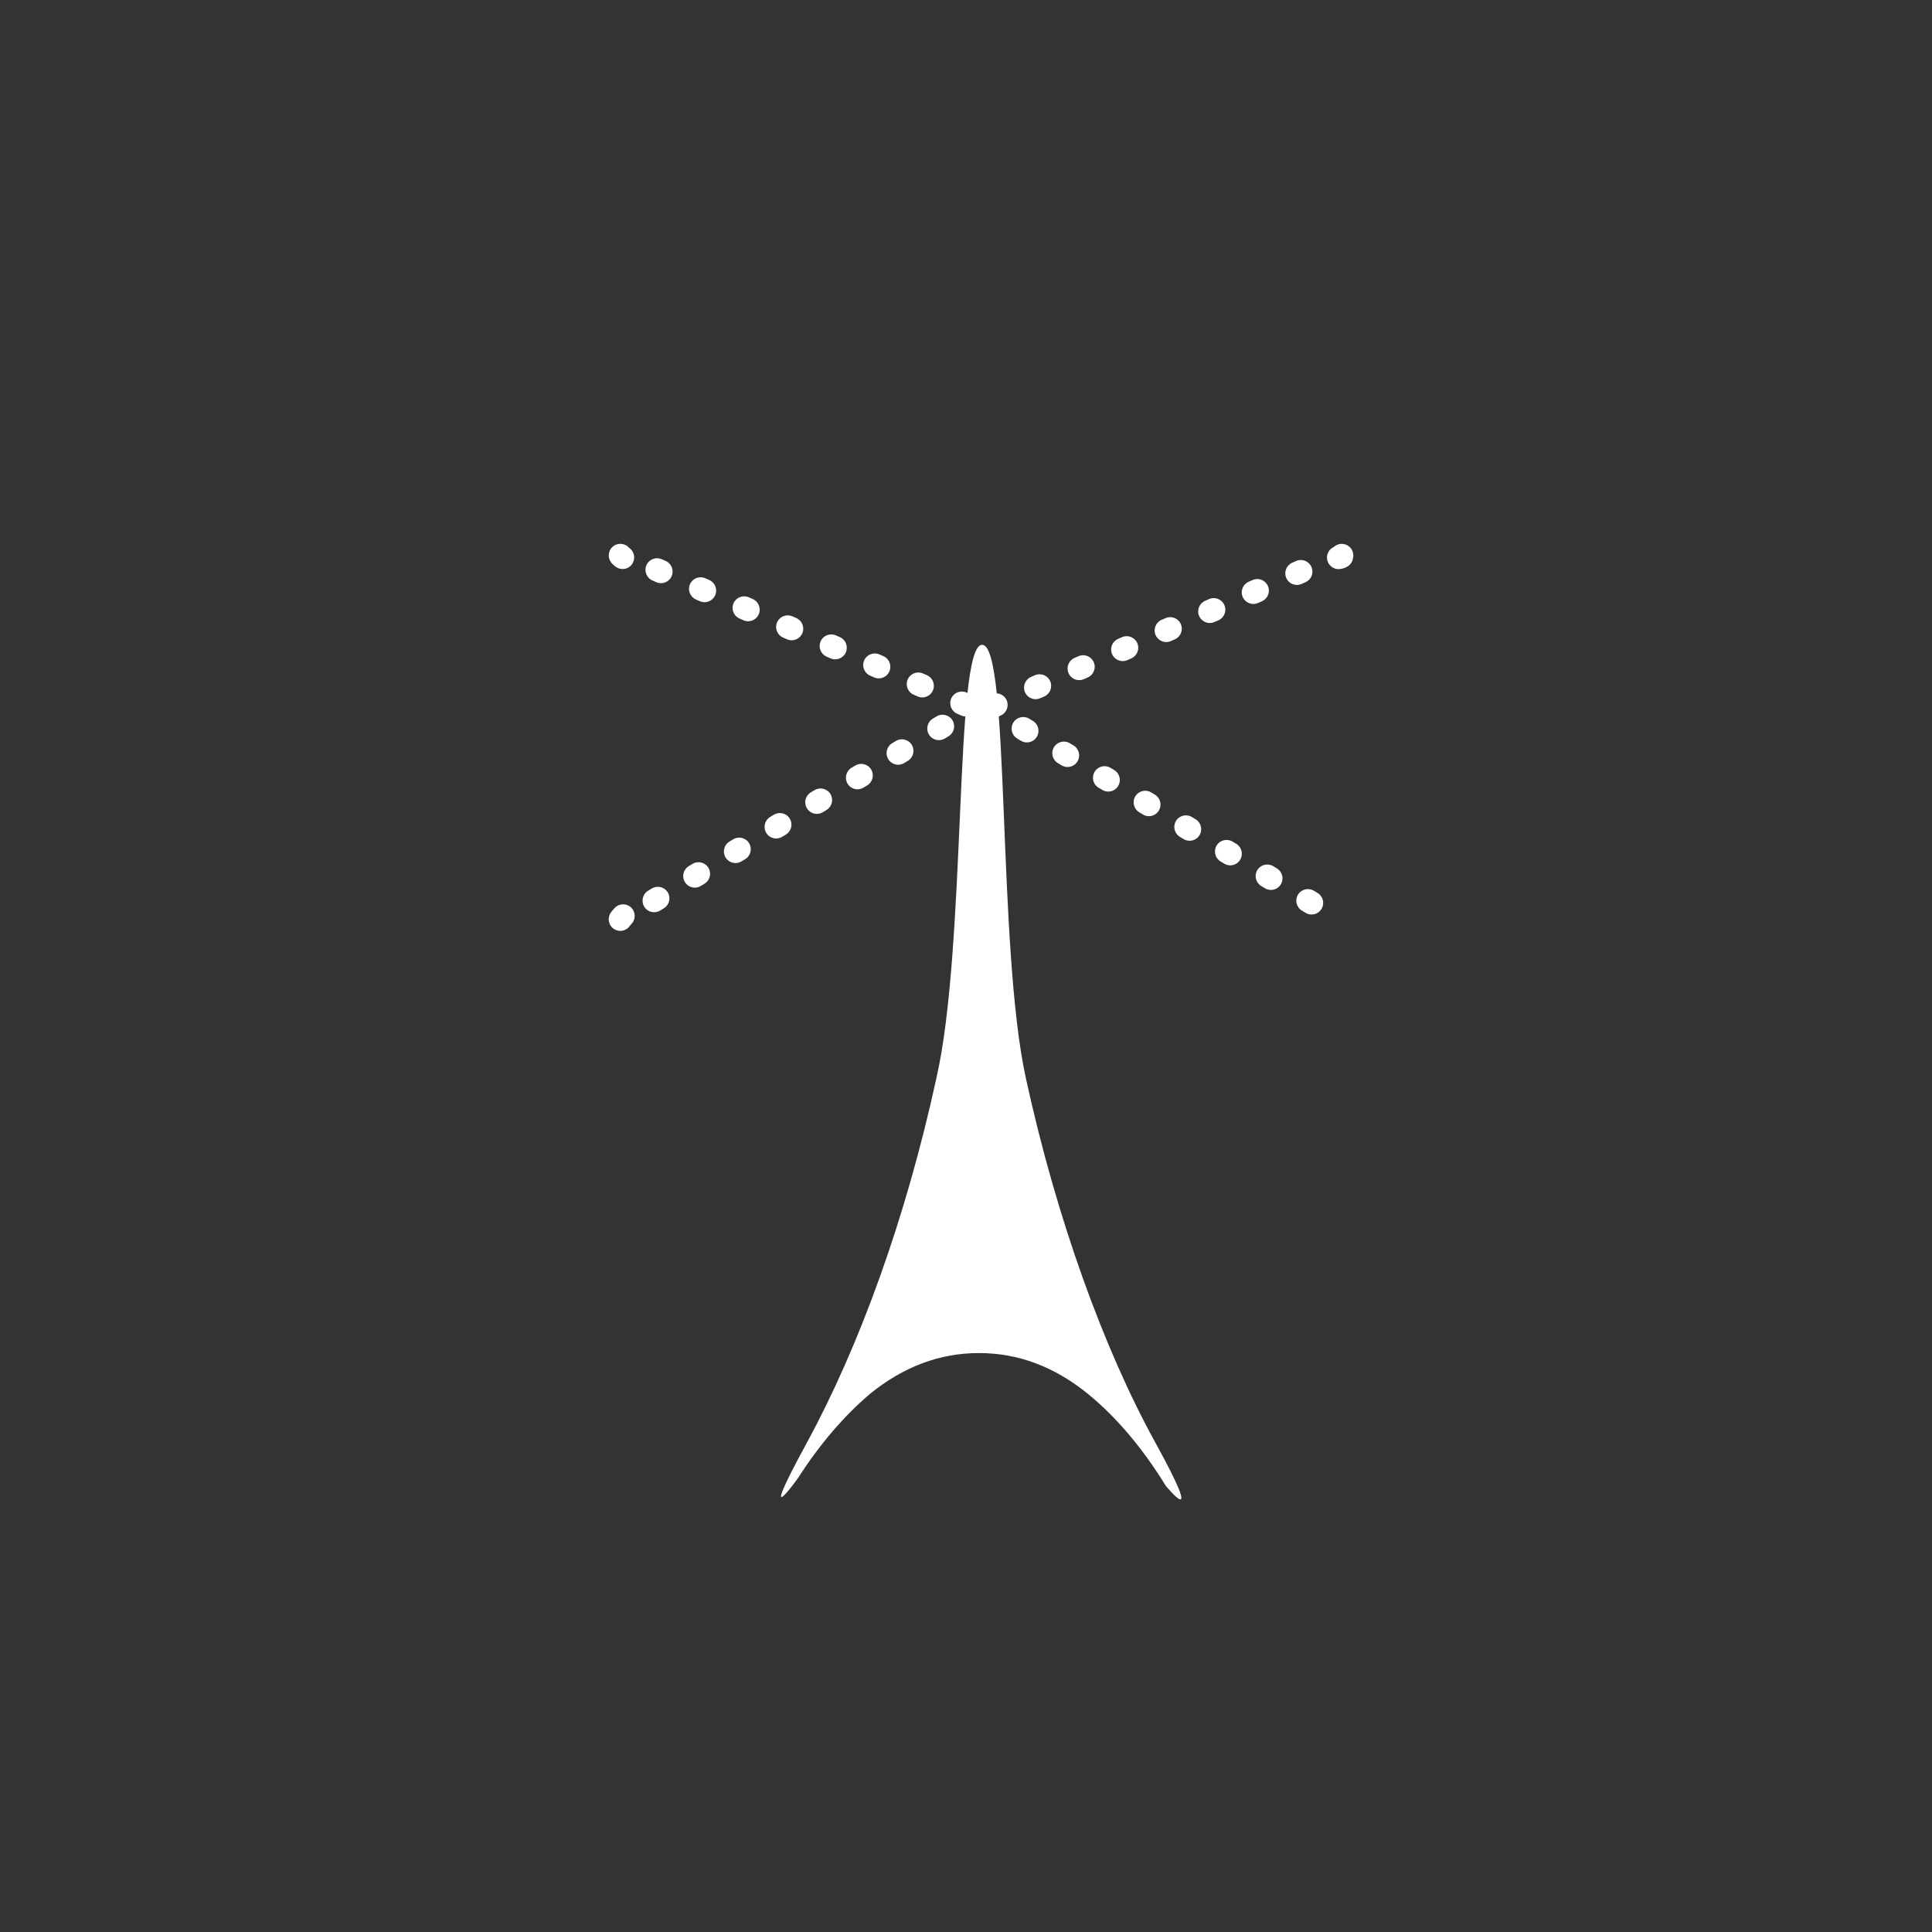 <?xml version="1.0" encoding="utf-8"?>
<!-- Generator: Adobe Illustrator 16.0.0, SVG Export Plug-In . SVG Version: 6.00 Build 0)  -->
<!DOCTYPE svg PUBLIC "-//W3C//DTD SVG 1.0//EN" "http://www.w3.org/TR/2001/REC-SVG-20010904/DTD/svg10.dtd">
<svg version="1.0" id="Calque_1" xmlns="http://www.w3.org/2000/svg" xmlns:xlink="http://www.w3.org/1999/xlink" x="0px" y="0px"
	 width="200px" height="200px" viewBox="0 0 200 200" enable-background="new 0 0 200 200" xml:space="preserve">
<rect x="0" y="0" width="200" height="200" fill="#333333" stroke="none"/>
<g id="Calque_4" display="none">
	<g display="inline">
		<circle cx="100.125" cy="100.291" r="95.212"/>
		<g>
			<path fill="none" stroke="#FFFFFF" stroke-width="3" stroke-linecap="round" stroke-miterlimit="10" d="M44.537,120.676
				c0.072,0.07,0.144,0.141,0.216,0.21"/>
			
				<path fill="none" stroke="#FFFFFF" stroke-width="3" stroke-linecap="round" stroke-miterlimit="10" stroke-dasharray="0.602,6.019" d="
				M49.408,124.693c25.847,17.539,50.471-23.729,71.404-10.746c22.248,13.795,1.299,38.881-13.742,17.475
				c-13.726-19.535,15.496-47.877,27.271-55.729"/>
			<path fill="none" stroke="#FFFFFF" stroke-width="3" stroke-linecap="round" stroke-miterlimit="10" d="M136.922,74.156
				c0.092-0.046,0.182-0.089,0.27-0.129"/>
		</g>
		<circle fill="#FFFFFF" cx="38.25" cy="111.547" r="6.3"/>
		<g>
			<rect x="142" y="55" fill="#FFFFFF" width="6" height="23"/>
			<rect x="134" y="64" fill="#FFFFFF" width="22" height="6"/>
		</g>
	</g>
</g>
<g id="Calque_3" display="none">
	<g display="inline">
		<circle cx="100.126" cy="100.891" r="95.213"/>
		<g>
			<path fill="#FFFFFF" d="M99.353,145.223c-5.797-10.812-17.528-21.707-35.195-32.687c-8.249-5.127-12.373-11.704-12.373-19.729
				c0-3.399,0.586-6.688,1.756-9.864c1.17-3.064,2.926-5.823,5.267-8.277c2.228-2.34,4.792-4.207,7.691-5.601
				c2.786-1.281,5.81-1.922,9.07-1.922c3.261,0,6.283,0.641,9.071,1.922c2.897,1.338,5.488,3.206,7.774,5.601
				c2.228,2.341,3.956,5.1,5.183,8.277c1.17,3.01,1.755,6.298,1.755,9.864c0-3.566,0.612-6.854,1.839-9.864
				c1.226-3.177,2.953-5.936,5.183-8.277c2.285-2.395,4.876-4.263,7.774-5.601c2.785-1.281,5.81-1.922,9.07-1.922
				c3.26,0,6.282,0.641,9.07,1.922c2.896,1.394,5.461,3.261,7.689,5.601c2.342,2.454,4.098,5.212,5.268,8.277
				c1.17,3.177,1.756,6.465,1.756,9.864c0,8.138-4.125,14.712-12.373,19.729C116.963,123.516,105.205,134.41,99.353,145.223z"/>
		</g>
		<g>
			<path d="M99.341,69.146c-2.257-0.01-1.222,24.07-3.669,34.682c-2.443,11.199-6.15,21.387-10.34,29.082
				c-4.19,7.693-0.707,2.828-0.707,2.828c1.733-2.699,3.649-4.941,5.748-6.727c2.675-2.175,5.578-3.265,8.708-3.265
				s6.032,1.084,8.709,3.258c2.271,1.853,4.343,4.3,6.222,7.345c0,0,3.297,4.043-0.826-3.439
				c-4.123-7.483-7.895-17.883-10.342-29.082C100.509,93.216,101.6,69.156,99.341,69.146"/>
		</g>
	</g>
</g>
<g id="Calque_2">
	<g>
		<g>
			<g>
				<path fill="#FFFFFF" d="M101.674,66.75c-2.925-0.013-1.583,31.179-4.753,44.924c-3.165,14.51-7.966,27.703-13.394,37.672
					c-5.427,9.967-0.917,3.662-0.917,3.662c2.246-3.494,4.727-6.398,7.446-8.711c3.465-2.816,7.226-4.229,11.28-4.229
					c4.055,0,7.812,1.402,11.28,4.221c2.938,2.398,5.625,5.566,8.06,9.512c0,0,4.27,5.237-1.07-4.455
					c-5.342-9.693-10.226-23.162-13.396-37.672C103.188,97.929,104.6,66.764,101.674,66.75"/>
			</g>
		</g>
		<g>
			<g>
				<path fill="#FFFFFF" d="M64.216,96.364c-0.228,0-0.458-0.064-0.663-0.199c-0.554-0.364-0.703-1.115-0.339-1.669
					c0.083-0.127,0.192-0.255,0.305-0.377l0.069-0.078c0.427-0.507,1.185-0.571,1.691-0.145c0.507,0.427,0.572,1.184,0.145,1.69
					c-0.042,0.05-0.087,0.101-0.134,0.151c-0.028,0.03-0.057,0.06-0.081,0.09C64.98,96.177,64.603,96.364,64.216,96.364z
					 M67.717,94.433c-0.407,0-0.803-0.207-1.028-0.58c-0.343-0.567-0.16-1.305,0.407-1.648l0.383-0.231
					c0.566-0.343,1.304-0.16,1.647,0.407c0.343,0.567,0.16,1.305-0.407,1.647l-0.383,0.231
					C68.142,94.376,67.928,94.433,67.717,94.433z M71.927,91.888c-0.406,0-0.803-0.207-1.028-0.58
					c-0.343-0.567-0.161-1.305,0.406-1.647l0.383-0.231c0.567-0.344,1.305-0.161,1.647,0.406c0.343,0.567,0.161,1.305-0.406,1.647
					l-0.383,0.231C72.353,91.832,72.139,91.888,71.927,91.888z M76.138,89.343c-0.407,0-0.803-0.207-1.028-0.58
					c-0.343-0.567-0.161-1.305,0.406-1.648l0.383-0.231c0.567-0.344,1.305-0.161,1.648,0.406c0.343,0.567,0.161,1.305-0.406,1.648
					l-0.383,0.231C76.563,89.287,76.35,89.343,76.138,89.343z M80.349,86.798c-0.406,0-0.803-0.206-1.028-0.579
					c-0.343-0.567-0.161-1.305,0.406-1.648l0.383-0.231c0.567-0.343,1.305-0.162,1.648,0.406c0.343,0.567,0.162,1.305-0.406,1.648
					l-0.383,0.231C80.774,86.742,80.56,86.798,80.349,86.798z M84.559,84.253c-0.406,0-0.803-0.207-1.028-0.58
					c-0.343-0.567-0.161-1.305,0.407-1.647l0.382-0.231c0.567-0.343,1.305-0.161,1.648,0.406c0.343,0.567,0.161,1.305-0.407,1.648
					l-0.383,0.231C84.984,84.197,84.771,84.253,84.559,84.253z M88.77,81.708c-0.406,0-0.803-0.207-1.028-0.58
					c-0.343-0.567-0.161-1.305,0.407-1.648l0.383-0.231c0.567-0.343,1.305-0.161,1.647,0.407c0.343,0.567,0.161,1.305-0.407,1.646
					l-0.382,0.231C89.195,81.653,88.981,81.708,88.77,81.708z M92.98,79.164c-0.406,0-0.802-0.207-1.028-0.58
					c-0.343-0.567-0.162-1.305,0.406-1.648l0.383-0.231c0.567-0.343,1.305-0.161,1.648,0.406c0.343,0.567,0.161,1.305-0.406,1.648
					L93.6,78.99C93.406,79.108,93.192,79.164,92.98,79.164z M97.191,76.619c-0.407,0-0.803-0.206-1.028-0.579
					c-0.343-0.567-0.161-1.305,0.406-1.648l0.383-0.231c0.566-0.344,1.305-0.161,1.648,0.406c0.343,0.567,0.161,1.305-0.406,1.648
					l-0.383,0.231C97.616,76.563,97.402,76.619,97.191,76.619z M99.981,74.167c-0.161,0-0.324-0.032-0.48-0.101l-0.41-0.179
					c-0.607-0.266-0.884-0.974-0.619-1.581c0.266-0.607,0.972-0.884,1.581-0.619l0.41,0.179c0.607,0.266,0.885,0.973,0.619,1.581
					C100.884,73.899,100.443,74.167,99.981,74.167z M95.473,72.196c-0.16,0-0.323-0.032-0.479-0.101l-0.41-0.179
					c-0.607-0.265-0.885-0.973-0.62-1.58c0.265-0.607,0.974-0.885,1.58-0.62l0.41,0.179c0.607,0.266,0.885,0.973,0.62,1.58
					C96.376,71.927,95.936,72.196,95.473,72.196z M90.966,70.225c-0.161,0-0.324-0.033-0.48-0.101l-0.41-0.18
					c-0.607-0.266-0.884-0.973-0.618-1.581c0.266-0.607,0.972-0.883,1.581-0.618l0.41,0.179c0.607,0.266,0.884,0.973,0.619,1.581
					C91.869,69.957,91.428,70.225,90.966,70.225z M86.458,68.254c-0.161,0-0.324-0.033-0.48-0.101l-0.41-0.179
					c-0.607-0.266-0.884-0.973-0.619-1.581c0.266-0.607,0.972-0.884,1.581-0.619l0.41,0.18c0.607,0.266,0.884,0.973,0.618,1.581
					C87.361,67.985,86.92,68.254,86.458,68.254z M81.951,66.282c-0.161,0-0.324-0.032-0.48-0.101l-0.41-0.179
					c-0.607-0.266-0.884-0.974-0.618-1.581s0.973-0.883,1.581-0.619l0.41,0.179c0.607,0.266,0.884,0.973,0.619,1.581
					C82.854,66.014,82.413,66.282,81.951,66.282z M77.443,64.311c-0.161,0-0.324-0.033-0.48-0.101l-0.41-0.179
					c-0.607-0.266-0.884-0.973-0.619-1.581c0.265-0.608,0.973-0.883,1.581-0.618l0.41,0.179c0.607,0.266,0.884,0.973,0.619,1.581
					C78.346,64.042,77.905,64.311,77.443,64.311z M72.935,62.339c-0.16,0-0.323-0.032-0.479-0.1l-0.41-0.179
					c-0.607-0.266-0.885-0.973-0.62-1.58c0.266-0.607,0.973-0.884,1.58-0.62l0.41,0.179c0.607,0.265,0.885,0.973,0.62,1.58
					C73.838,62.071,73.398,62.339,72.935,62.339z M68.428,60.369c-0.161,0-0.324-0.033-0.481-0.101l-0.41-0.18
					c-0.607-0.266-0.883-0.973-0.618-1.581c0.266-0.606,0.975-0.882,1.581-0.618l0.41,0.179c0.607,0.266,0.883,0.973,0.618,1.581
					C69.33,60.1,68.89,60.369,68.428,60.369z M64.452,58.907c-0.272,0-0.546-0.092-0.771-0.281l-0.041-0.034
					c-0.119-0.097-0.234-0.201-0.323-0.301c-0.438-0.498-0.39-1.256,0.108-1.694s1.256-0.388,1.694,0.108l0.103,0.082
					c0.508,0.425,0.575,1.182,0.149,1.69C65.134,58.761,64.794,58.907,64.452,58.907z"/>
			</g>
			<g>
				<path fill="#FFFFFF" d="M135.775,94.669c-0.211,0-0.426-0.056-0.619-0.173l-0.383-0.231c-0.567-0.343-0.75-1.081-0.406-1.648
					c0.344-0.567,1.082-0.749,1.648-0.406l0.383,0.231c0.565,0.343,0.748,1.081,0.403,1.648
					C136.578,94.463,136.182,94.669,135.775,94.669z M131.564,92.125c-0.211,0-0.426-0.056-0.619-0.173l-0.383-0.231
					c-0.566-0.343-0.75-1.081-0.406-1.647c0.343-0.567,1.08-0.749,1.648-0.407l0.381,0.231c0.567,0.343,0.75,1.081,0.407,1.648
					C132.367,91.918,131.973,92.125,131.564,92.125z M127.355,89.58c-0.213,0-0.426-0.056-0.619-0.173l-0.385-0.231
					c-0.566-0.343-0.748-1.08-0.406-1.648c0.344-0.567,1.082-0.749,1.647-0.406l0.384,0.231c0.566,0.342,0.75,1.08,0.405,1.647
					C128.158,89.373,127.762,89.58,127.355,89.58z M123.145,87.035c-0.211,0-0.426-0.056-0.619-0.173l-0.383-0.231
					c-0.567-0.342-0.75-1.08-0.406-1.647c0.343-0.567,1.08-0.749,1.646-0.407l0.383,0.231c0.568,0.342,0.75,1.08,0.407,1.647
					C123.947,86.829,123.551,87.035,123.145,87.035z M118.934,84.49c-0.211,0-0.425-0.056-0.619-0.173l-0.383-0.231
					c-0.566-0.343-0.75-1.081-0.406-1.648c0.343-0.567,1.08-0.749,1.646-0.407l0.385,0.231c0.566,0.343,0.748,1.081,0.406,1.648
					C119.736,84.284,119.341,84.49,118.934,84.49z M114.725,81.945c-0.211,0-0.426-0.056-0.619-0.173l-0.383-0.231
					c-0.568-0.342-0.75-1.08-0.408-1.647c0.343-0.567,1.078-0.751,1.646-0.408l0.385,0.231c0.566,0.342,0.75,1.08,0.406,1.647
					C115.527,81.738,115.13,81.945,114.725,81.945z M110.514,79.4c-0.213,0-0.427-0.056-0.621-0.173l-0.383-0.231
					c-0.566-0.343-0.748-1.081-0.404-1.648s1.08-0.749,1.646-0.406l0.383,0.231c0.567,0.343,0.749,1.081,0.406,1.648
					C111.314,79.194,110.919,79.4,110.514,79.4z M106.303,76.856c-0.212,0-0.426-0.056-0.619-0.173l-0.384-0.231
					c-0.567-0.343-0.749-1.081-0.405-1.648c0.344-0.568,1.082-0.749,1.647-0.406l0.383,0.231c0.567,0.343,0.749,1.081,0.405,1.648
					C107.104,76.649,106.709,76.856,106.303,76.856z M102.701,74.351c-0.463,0-0.902-0.269-1.102-0.72
					c-0.265-0.607,0.012-1.315,0.621-1.58l0.409-0.179c0.606-0.266,1.313,0.012,1.58,0.619c0.267,0.607-0.012,1.315-0.619,1.58
					l-0.409,0.179C103.023,74.319,102.861,74.351,102.701,74.351z M107.209,72.379c-0.463,0-0.902-0.269-1.102-0.719
					c-0.266-0.607,0.013-1.315,0.619-1.581l0.41-0.179c0.607-0.266,1.314,0.012,1.581,0.619c0.265,0.607-0.012,1.315-0.62,1.581
					l-0.41,0.179C107.532,72.347,107.369,72.379,107.209,72.379z M111.717,70.408c-0.463,0-0.902-0.269-1.101-0.72
					c-0.267-0.607,0.012-1.314,0.618-1.58l0.41-0.179c0.606-0.266,1.314,0.012,1.58,0.619c0.267,0.607-0.012,1.315-0.619,1.58
					l-0.41,0.18C112.04,70.376,111.877,70.408,111.717,70.408z M116.225,68.437c-0.463,0-0.902-0.269-1.102-0.72
					c-0.266-0.607,0.012-1.315,0.62-1.58l0.409-0.18c0.606-0.266,1.313,0.012,1.58,0.619c0.267,0.607-0.012,1.314-0.619,1.58
					l-0.409,0.179C116.547,68.405,116.385,68.437,116.225,68.437z M120.73,66.465c-0.461,0-0.902-0.269-1.101-0.72
					c-0.267-0.607,0.013-1.314,0.619-1.58l0.41-0.179c0.606-0.266,1.313,0.011,1.58,0.619c0.266,0.608-0.013,1.315-0.619,1.58
					l-0.41,0.179C121.055,66.433,120.893,66.465,120.73,66.465z M125.238,64.494c-0.461,0-0.902-0.269-1.1-0.72
					c-0.267-0.607,0.012-1.315,0.618-1.58l0.41-0.179c0.606-0.265,1.313,0.012,1.58,0.619c0.267,0.607-0.013,1.314-0.619,1.58
					l-0.41,0.179C125.562,64.462,125.4,64.494,125.238,64.494z M129.747,62.522c-0.462,0-0.903-0.269-1.101-0.72
					c-0.267-0.607,0.012-1.314,0.619-1.58l0.409-0.179c0.606-0.266,1.313,0.011,1.58,0.619c0.267,0.607-0.012,1.314-0.618,1.58
					l-0.41,0.179C130.07,62.49,129.907,62.522,129.747,62.522z M134.254,60.552c-0.462,0-0.902-0.269-1.1-0.719
					c-0.266-0.607,0.012-1.315,0.619-1.581l0.408-0.179c0.606-0.266,1.314,0.011,1.58,0.618c0.268,0.607-0.011,1.315-0.617,1.581
					l-0.41,0.18C134.578,60.519,134.415,60.552,134.254,60.552z M138.568,58.917c-0.576,0-1.086-0.417-1.182-1.005
					c-0.092-0.548,0.205-1.07,0.688-1.288c0.449-0.423,1.156-0.437,1.625-0.016c0.324,0.293,0.451,0.724,0.373,1.125
					c-0.043,0.377-0.275,0.998-1.309,1.168C138.699,58.911,138.634,58.917,138.568,58.917z"/>
			</g>
		</g>
	</g>
</g>
</svg>
